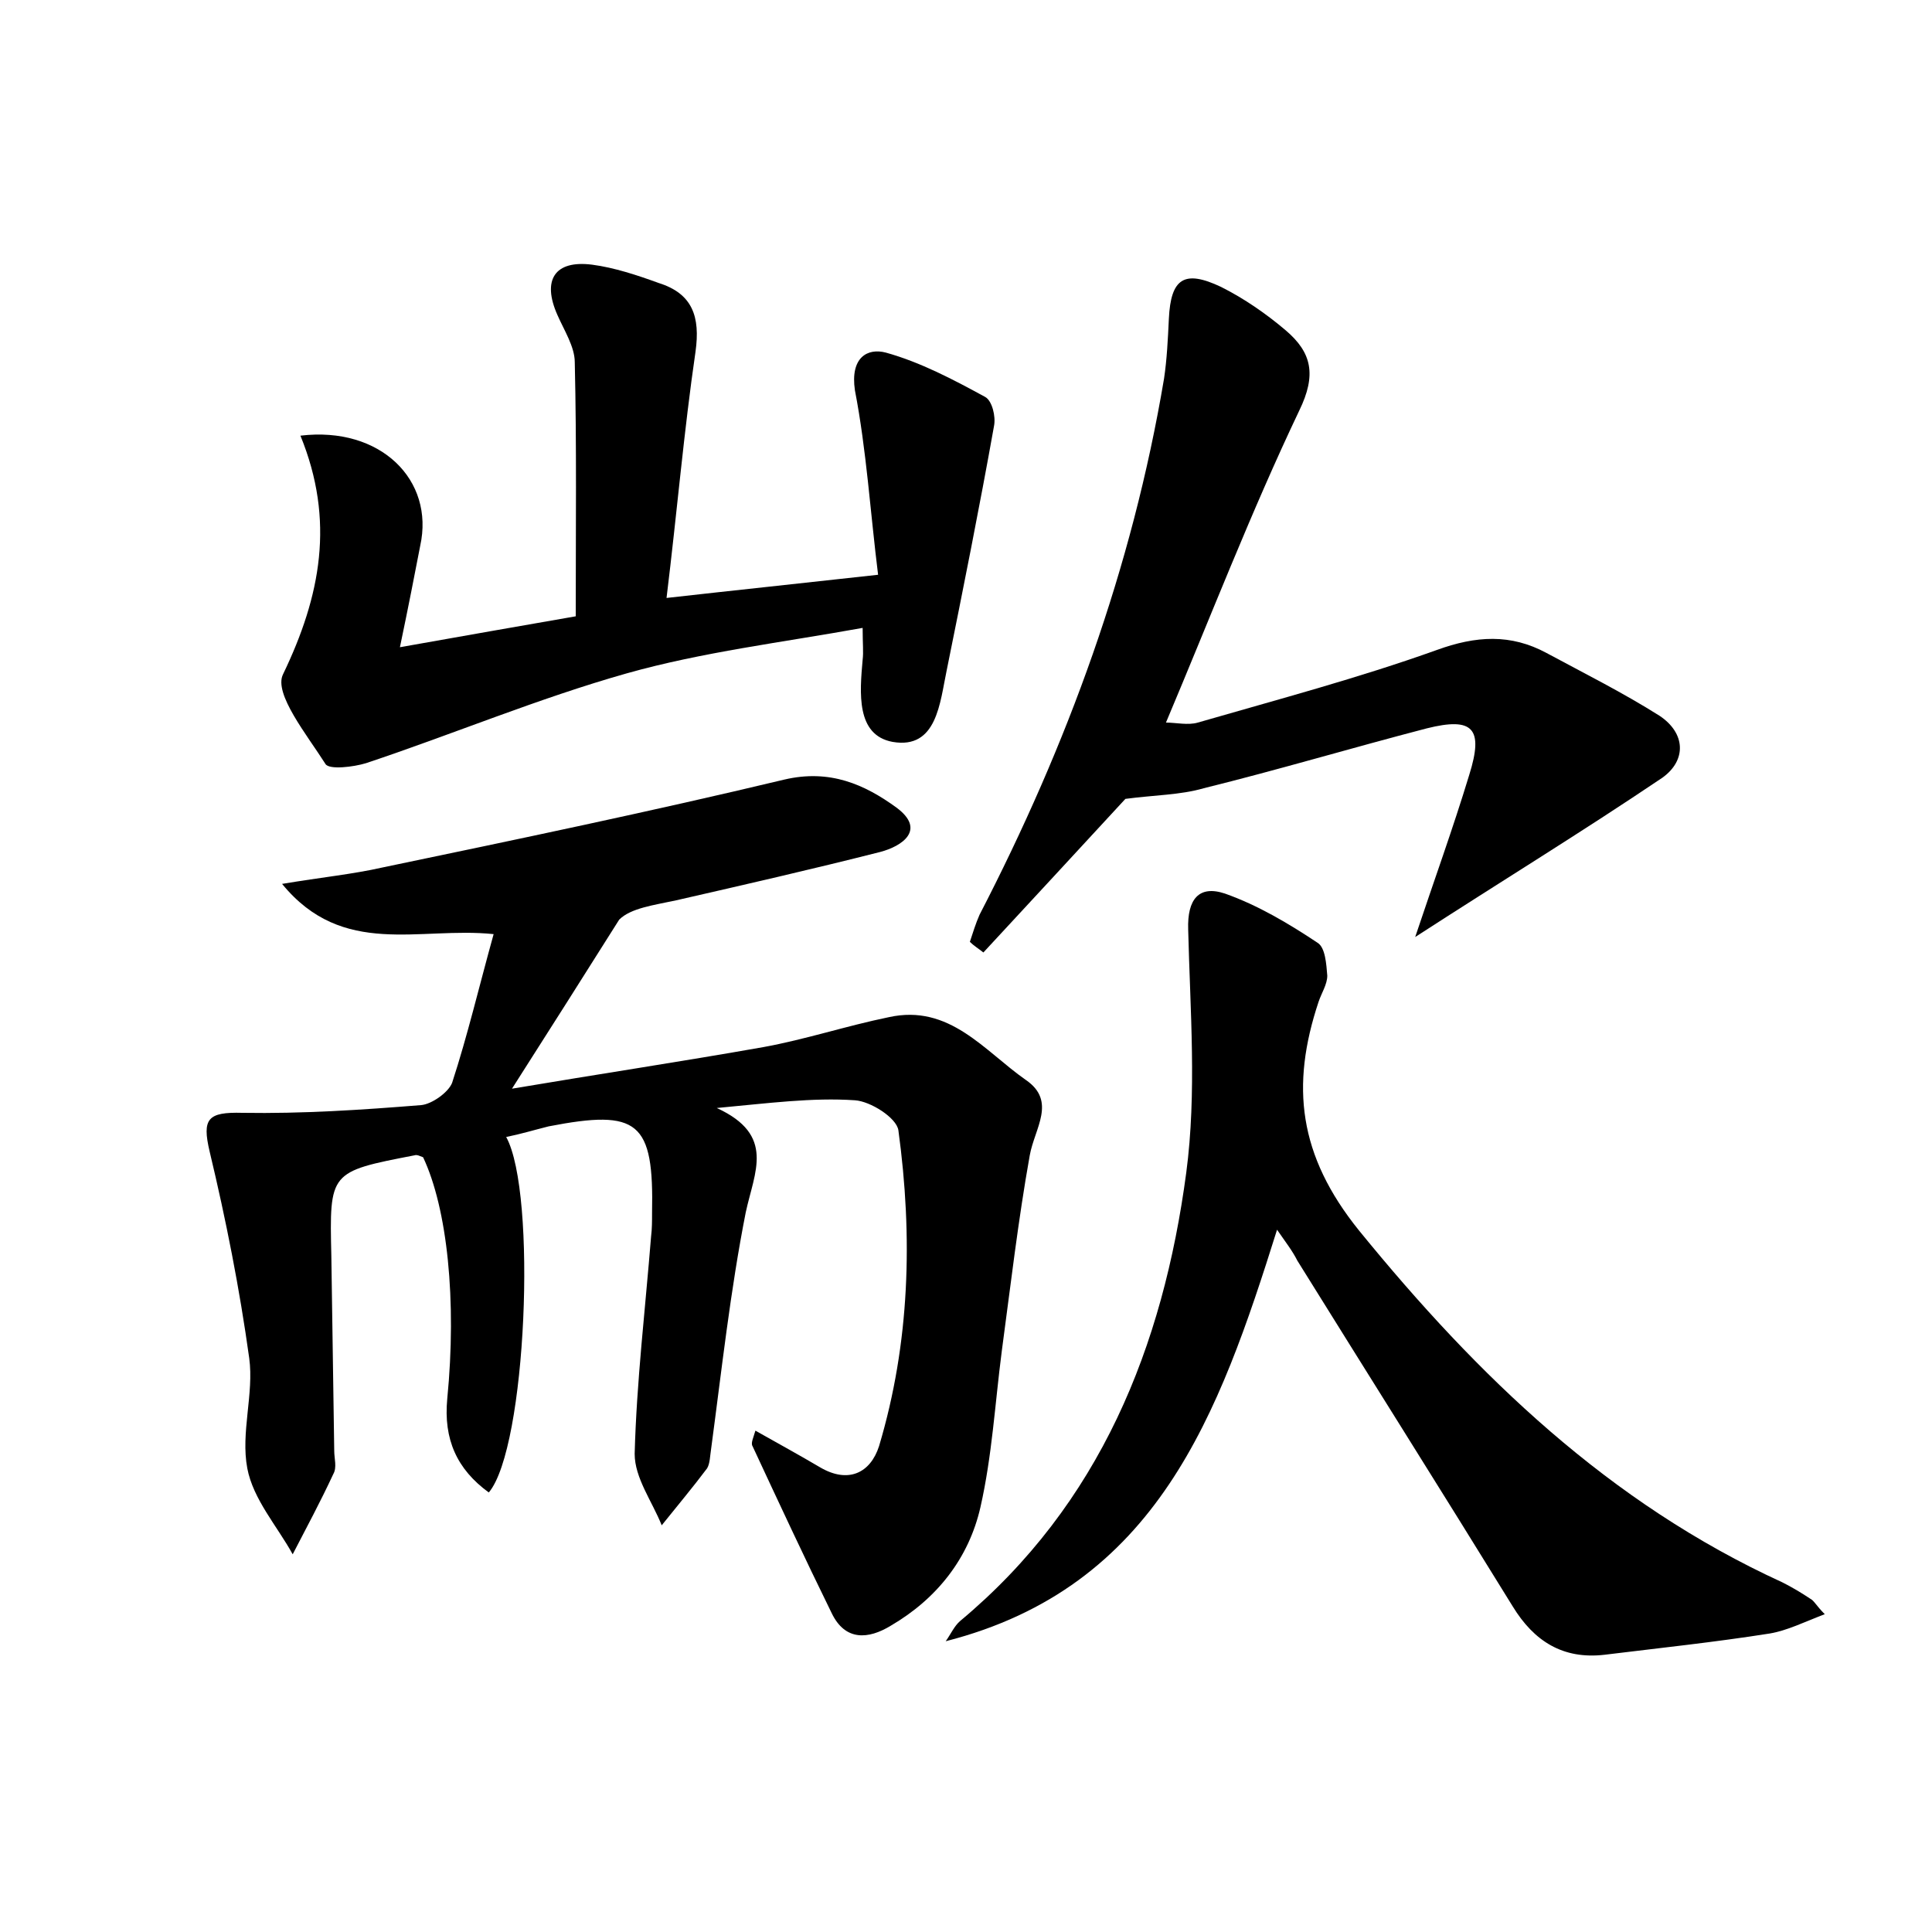 <?xml version="1.0" encoding="utf-8"?>
<!-- Generator: Adobe Illustrator 22.0.0, SVG Export Plug-In . SVG Version: 6.00 Build 0)  -->
<svg version="1.1" id="图层_1" xmlns="http://www.w3.org/2000/svg" xmlns:xlink="http://www.w3.org/1999/xlink" x="0px" y="0px"
	 viewBox="0 0 200 200" style="enable-background:new 0 0 200 200;" xml:space="preserve">
<style type="text/css">
	.st1{fill:#010000;}
	.st4{fill:#fbfafc;}
</style>
<g>
	
	<path d="M52.4,117.7c3.2,5.8,2.1,32.2-1.8,36.8c-3.3-2.4-4.7-5.5-4.3-9.7c1-10.2,0-19.7-2.5-25c-0.3-0.1-0.6-0.3-0.9-0.2
		c-8.8,1.7-8.8,1.7-8.6,10.4c0.1,6.7,0.2,13.4,0.3,20.2c0,0.8,0.3,1.7-0.1,2.4c-1.3,2.8-2.8,5.6-4.2,8.3c-1.6-2.9-4.1-5.7-4.7-8.9
		c-0.7-3.7,0.7-7.7,0.2-11.4c-1-7.2-2.4-14.3-4.1-21.4c-0.8-3.4-0.2-4.1,3.4-4c6.2,0.1,12.3-0.3,18.5-0.8c1.1-0.1,2.8-1.3,3.2-2.3
		c1.6-4.9,2.8-10,4.3-15.4c-7.7-0.8-15.6,2.5-21.9-5.2c4.2-0.7,7.3-1,10.4-1.7c13.9-2.9,27.8-5.8,41.6-9.1c4.7-1.1,8.3,0.5,11.6,2.9
		c3.1,2.3,0.6,4-1.7,4.6C84,90,77,91.6,70,93.2c-2.3,0.5-4.7,0.8-5.9,2c-3.6,5.7-7.2,11.4-11.1,17.5c8.9-1.5,17.5-2.8,26-4.3
		c4.4-0.8,8.6-2.2,13-3.1c6.3-1.4,9.9,3.5,14.2,6.5c3.2,2.2,0.9,5,0.4,7.8c-1.2,6.7-2,13.6-2.9,20.3c-0.7,5.4-1,10.8-2.2,16.1
		c-1.2,5.3-4.5,9.5-9.3,12.3c-2.3,1.4-4.7,1.6-6.1-1.3c-2.8-5.7-5.5-11.5-8.2-17.3c-0.2-0.3,0.1-0.9,0.3-1.6
		c2.3,1.3,4.5,2.5,6.7,3.8c2.9,1.7,5.2,0.6,6.1-2.2c3.2-10.7,3.5-21.7,2-32.7c-0.2-1.3-2.9-3-4.5-3.1c-4.4-0.3-8.9,0.3-14.3,0.8
		c6.1,2.8,3.9,6.6,3,10.8c-1.6,8.1-2.5,16.4-3.6,24.6c-0.1,0.6-0.1,1.4-0.4,1.9c-1.5,2-3.1,3.9-4.7,5.9c-1-2.5-2.8-4.9-2.8-7.4
		c0.2-7.5,1.1-15,1.7-22.5c0.1-0.8,0.1-1.6,0.1-2.4c0.2-9.5-1.4-10.8-10.7-9C55.2,117,53.9,117.4,52.4,117.7z"/>
	<path d="M132.2,127.3c-6,19.1-12.4,37-34.3,42.6c0.5-0.7,0.9-1.6,1.5-2.1c14.5-12.1,21-28.4,23.4-46.4c1.1-8.3,0.4-16.8,0.2-25.2
		c-0.1-3.1,1.1-4.6,3.8-3.7c3.4,1.2,6.6,3.1,9.6,5.1c0.8,0.5,0.9,2.2,1,3.4c0,0.9-0.6,1.8-0.9,2.7c-2.9,8.7-2.1,15.9,4.2,23.7
		c12.3,15.1,25.9,28.2,43.8,36.4c1,0.5,2,1.1,2.9,1.7c0.4,0.2,0.6,0.7,1.5,1.6c-2.1,0.8-3.9,1.7-5.7,2c-5.7,0.9-11.4,1.5-17.1,2.2
		c-4.3,0.5-7.3-1.4-9.5-5c-7.4-12-14.9-23.9-22.3-35.8C133.8,129.5,133.1,128.6,132.2,127.3z"/>
	<path d="M31.1,45.1c8.3-1,13.9,4.6,12.4,11.4c-0.6,3.1-1.2,6.2-2.1,10.5c6.7-1.2,12.5-2.2,18.2-3.2c0-9.1,0.1-17.7-0.1-26.3
		c0-1.6-1.1-3.3-1.8-4.9c-1.6-3.6-0.3-5.7,3.6-5.2c2.3,0.3,4.7,1.1,6.9,1.9c3.5,1.1,4.3,3.5,3.8,7.1c-1.2,8.2-1.9,16.5-3,25.5
		c7.1-0.8,13.8-1.5,21.9-2.4c-0.8-6.4-1.2-12.9-2.4-19.1C88,37,89.8,36,91.7,36.5c3.6,1,7,2.8,10.3,4.6c0.7,0.4,1.1,2,0.9,3
		c-1.5,8.4-3.2,16.9-4.9,25.3c-0.7,3.3-1,8.2-5.6,7.4c-3.8-0.7-3.4-5.1-3.1-8.5c0.1-0.8,0-1.6,0-3.3c-8.3,1.5-16.6,2.5-24.4,4.7
		c-9.2,2.6-18,6.3-27,9.3c-1.3,0.4-3.8,0.7-4.2,0.1c-1.9-3-5.4-7.3-4.4-9.3C33.2,61.7,34.7,53.9,31.1,45.1z"/>
	<path d="M116.5,82.7c-4.7,5.1-9.7,10.5-14.7,15.9c-0.5-0.4-1-0.7-1.4-1.1c0.3-0.9,0.6-1.9,1-2.8c9.1-17.6,15.8-35.9,19.1-55.5
		c0.3-2,0.4-4.1,0.5-6.2c0.2-4.2,1.6-5.1,5.4-3.3c2.4,1.2,4.7,2.8,6.7,4.5c2.7,2.3,3.2,4.6,1.4,8.3c-5,10.5-9.2,21.4-13.8,32.3
		c1,0,2.3,0.3,3.3,0c8.3-2.4,16.6-4.6,24.7-7.5c4.1-1.5,7.7-1.7,11.4,0.3c3.9,2.1,7.9,4.1,11.7,6.5c2.7,1.8,2.8,4.6,0.3,6.4
		c-8.3,5.6-16.8,10.8-25.6,16.5c1.9-5.7,3.9-11.2,5.6-16.8c1.5-4.8,0.4-6-4.4-4.8c-7.7,2-15.4,4.3-23.1,6.2
		C122.2,82.3,119.5,82.3,116.5,82.7z"/>
</g>
</svg>
